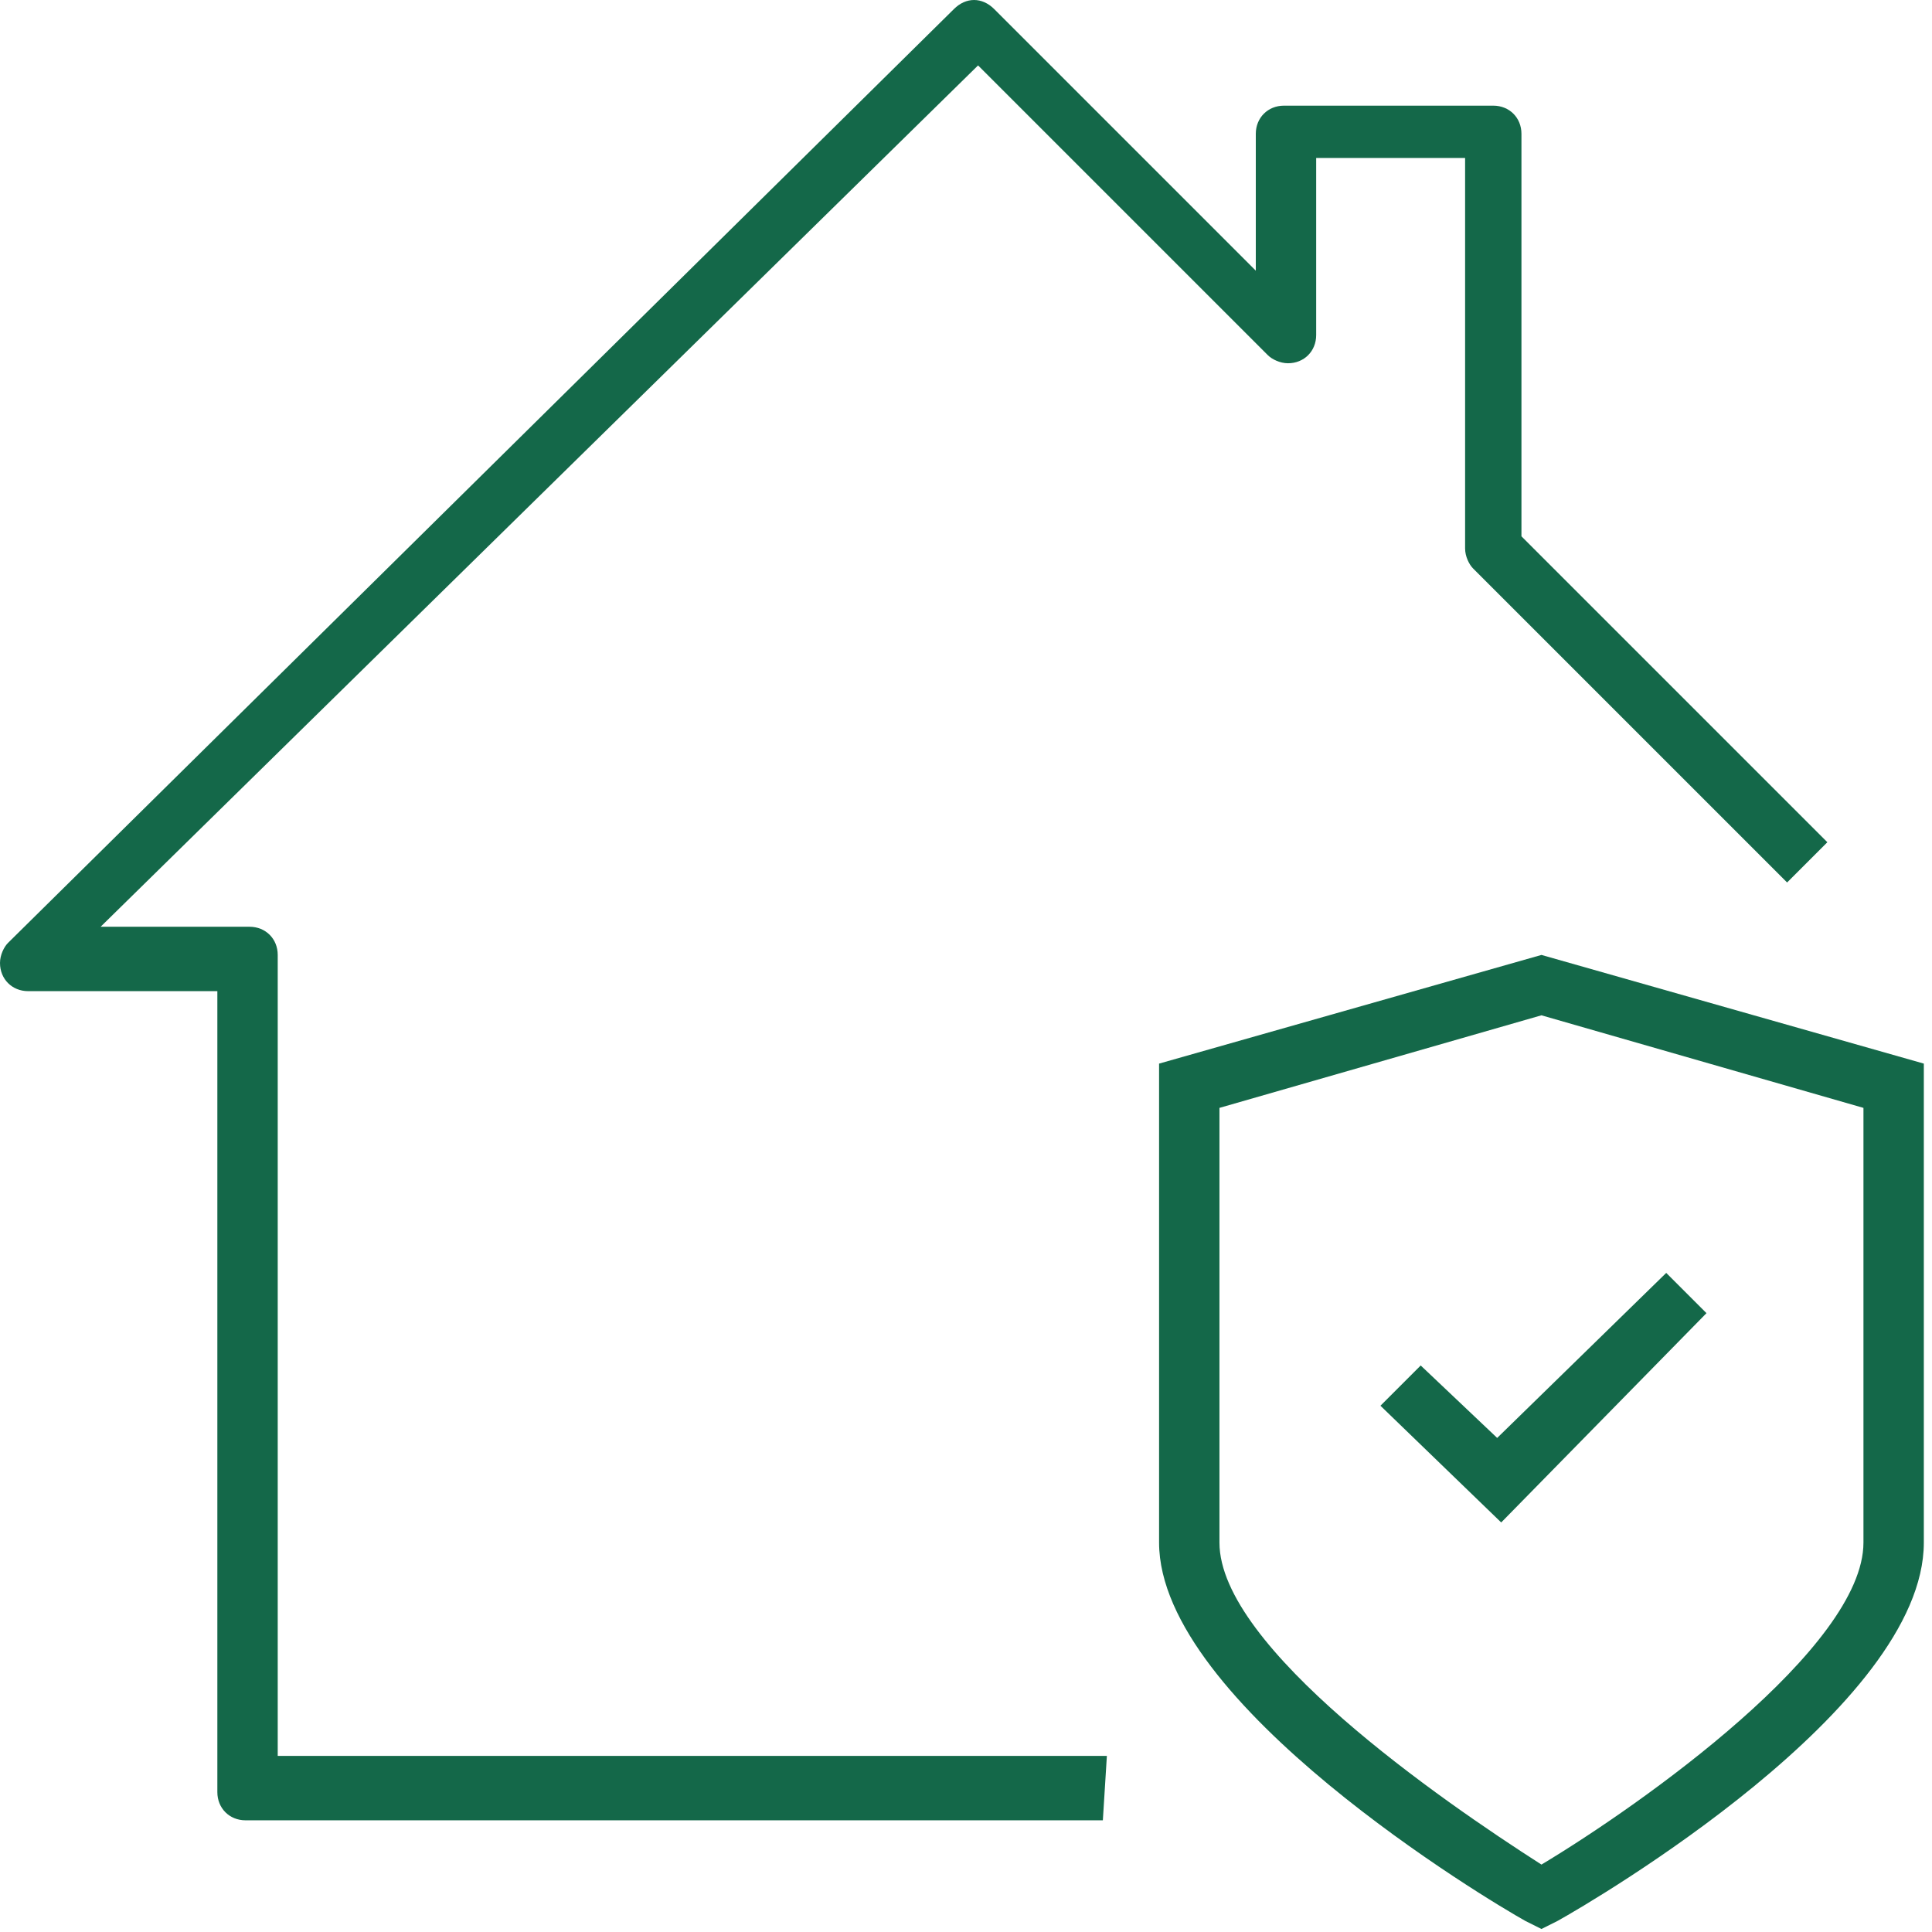 <?xml version="1.0" encoding="UTF-8"?> <svg xmlns="http://www.w3.org/2000/svg" width="48" height="48" viewBox="0 0 48 48" fill="none"><path d="M27.4 45.225H6.1C5.7 45.225 5.4 44.925 5.4 44.525V24.625H0.7C0.3 24.625 0 24.325 0 23.925C0 23.725 0.1 23.525 0.2 23.425L23.7 0.225C24 -0.075 24.4 -0.075 24.7 0.225L31.2 6.725V3.325C31.2 2.925 31.5 2.625 31.9 2.625H37.1C37.5 2.625 37.8 2.925 37.8 3.325V13.325L45.4 20.925L44.4 21.925L36.6 14.125C36.5 14.025 36.4 13.825 36.4 13.625V3.925H32.7V8.325C32.7 8.725 32.4 9.025 32 9.025C31.8 9.025 31.6 8.925 31.5 8.825L24.3 1.625L2.5 23.025H6.2C6.6 23.025 6.9 23.325 6.9 23.725V43.625H27.5L27.4 45.225Z" fill="#146849"></path><path d="M38.297 47.925L37.897 47.725C36.997 47.225 28.797 42.325 28.797 38.325V26.425L38.297 23.725L47.797 26.425V38.325C47.797 42.425 39.597 47.225 38.697 47.725L38.297 47.925ZM30.297 27.525V38.325C30.297 40.925 35.797 44.725 38.297 46.325C40.797 44.825 46.297 40.925 46.297 38.325V27.525L38.297 25.225L30.297 27.525Z" fill="#146849"></path><path d="M37.297 37.825L34.297 34.925L35.297 33.925L37.197 35.725L41.397 31.625L42.397 32.625L37.297 37.825Z" fill="#146849"></path></svg> 